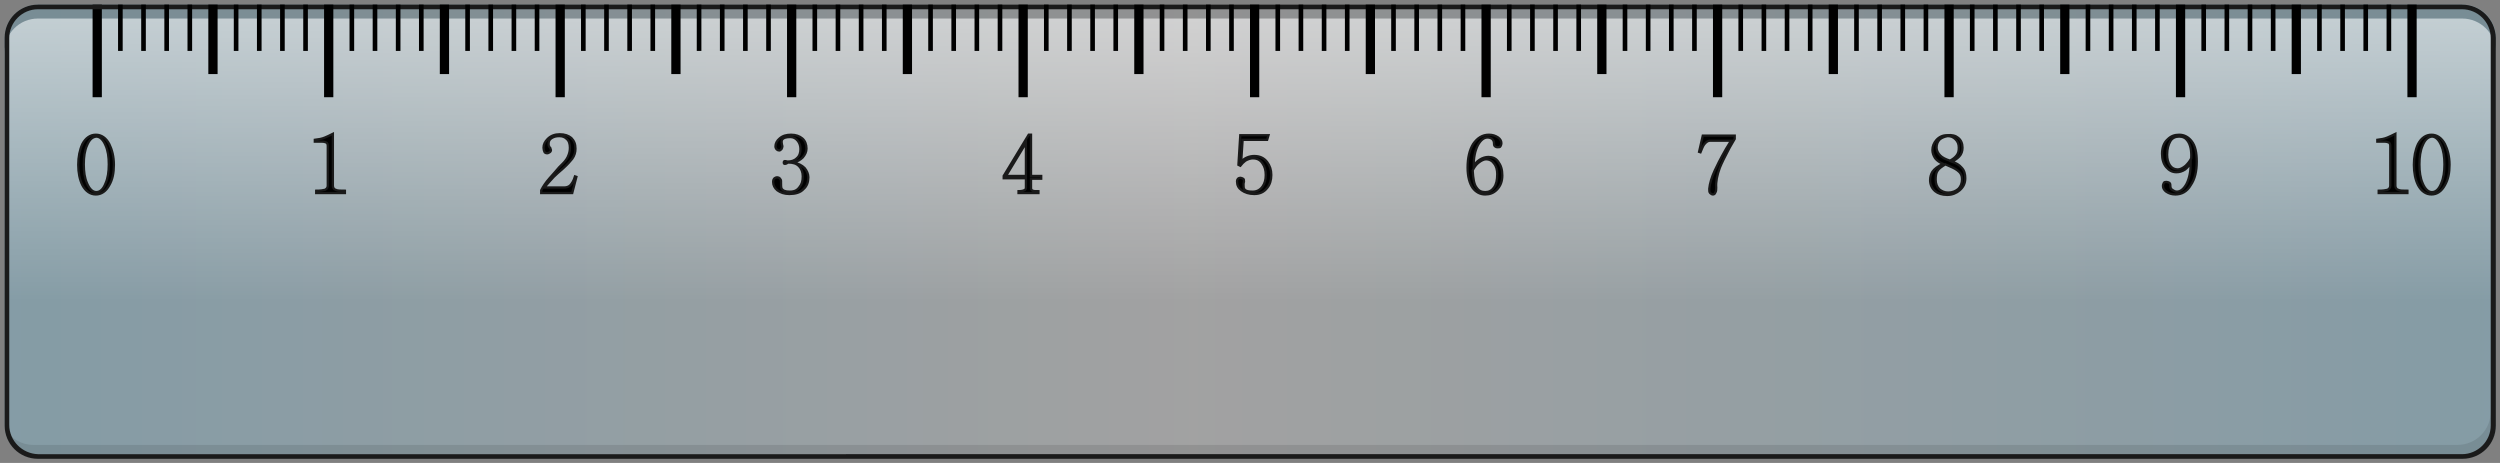 <?xml version="1.0" encoding="utf-8"?>
<!-- Generator: Adobe Illustrator 23.1.0, SVG Export Plug-In . SVG Version: 6.00 Build 0)  -->
<svg version="1.1" id="레이어_1" xmlns="http://www.w3.org/2000/svg" xmlns:xlink="http://www.w3.org/1999/xlink" x="0px"
	 y="0px" width="540px" height="100px" viewBox="0 0 540 100" style="enable-background:new 0 0 540 100;" xml:space="preserve">
<rect x="0" y="0" width="540" height="100" fill="#808080" stroke="none"/>
<g>
	<g>
		<g>
			<linearGradient id="SVGID_1_" gradientUnits="userSpaceOnUse" x1="4.462" y1="50" x2="536.69" y2="50">
				<stop  offset="0" style="stop-color:#91DEFF;stop-opacity:0.3"/>
				<stop  offset="0.476" style="stop-color:#F2F2F2;stop-opacity:0.3"/>
				<stop  offset="1" style="stop-color:#91DEFF;stop-opacity:0.3"/>
			</linearGradient>
			<path style="fill:url(#SVGID_1_);" d="M531.8,99H8.2c-4,0-7.2-3.2-7.2-7.2V8.2C1,4.2,4.2,1,8.2,1h523.7c4,0,7.2,3.2,7.2,7.2v83.7
				C539,95.8,535.8,99,531.8,99z"/>
		</g>
		<linearGradient id="SVGID_2_" gradientUnits="userSpaceOnUse" x1="270" y1="4.809" x2="270" y2="77.002">
			<stop  offset="0" style="stop-color:#FFFFFF;stop-opacity:0.5"/>
			<stop  offset="0.839" style="stop-color:#FFFFFF;stop-opacity:0"/>
		</linearGradient>
		<path style="fill:url(#SVGID_2_);" d="M531.8,4H8.2C4.2,4,1,7.2,1,11.2v80.7c0,4,3.2,7.2,7.2,7.2h523.7c4,0,7.2-3.2,7.2-7.2V11.2
			C539,7.2,535.8,4,531.8,4z"/>
		<path style="opacity:0.1;" d="M538,4.5c0,0.2,0,0.5,0,0.7v83.7c0,4-3.2,7.2-7.2,7.2H7.2c-2.6,0-4.9-1.4-6.1-3.5
			C1.4,96.2,4.4,99,8.2,99h523.7c4,0,7.2-3.2,7.2-7.2V8.2C539,6.8,538.6,5.6,538,4.5z"/>
		<path style="opacity:0.1;" d="M531.8,1H8.2C4.2,1,1,4.2,1,8.2v3C1,7.2,4.2,4,8.2,4h523.7c4,0,7.2,3.2,7.2,7.2v-3
			C539,4.2,535.8,1,531.8,1z"/>
	</g>
	<rect x="20" y="1" width="2" height="20"/>
	<path style="fill:#1A1A1A;" d="M531.8,2c3.4,0,6.2,2.8,6.2,6.2v83.7c0,3.4-2.8,6.2-6.2,6.2H8.2C4.8,98,2,95.2,2,91.8V8.2
		C2,4.8,4.8,2,8.2,2H531.8 M531.8,1H8.2C4.2,1,1,4.2,1,8.2v83.7c0,4,3.2,7.2,7.2,7.2h523.7c4,0,7.2-3.2,7.2-7.2V8.2
		C539,4.2,535.8,1,531.8,1L531.8,1z"/>
	<rect x="70" y="1" width="2" height="20"/>
	<rect x="170" y="1" width="2" height="20"/>
	<rect x="270" y="1" width="2" height="20"/>
	<rect x="370" y="1" width="2" height="20"/>
	<rect x="470" y="1" width="2" height="20"/>
	<rect x="120" y="1" width="2" height="20"/>
	<rect x="220" y="1" width="2" height="20"/>
	<rect x="320" y="1" width="2" height="20"/>
	<rect x="420" y="1" width="2" height="20"/>
	<g>
		<path style="stroke:#1A1A1A;stroke-width:0.5;stroke-miterlimit:10;" d="M23.6,31.1c0.6,1.2,1,2.7,1,4.5s-0.3,3.2-1,4.4
			c-0.7,1.3-1.7,2-2.9,2c-1.2,0-2.2-0.7-2.9-2c-0.6-1.2-0.9-2.7-0.9-4.4s0.3-3.2,0.9-4.5c0.7-1.3,1.7-2,2.9-2
			C21.9,29.1,22.9,29.8,23.6,31.1z M18.8,31.4c-0.5,1.1-0.7,2.5-0.7,4.1c0,1.6,0.2,3,0.7,4.1c0.5,1.2,1.2,1.9,2,1.9
			c0.8,0,1.5-0.6,2-1.9c0.5-1.1,0.7-2.5,0.7-4.1s-0.2-3-0.7-4.1c-0.5-1.2-1.2-1.9-2-1.9C19.9,29.6,19.3,30.2,18.8,31.4z"/>
	</g>
	<g>
		<path style="stroke:#1A1A1A;stroke-width:0.5;stroke-miterlimit:10;" d="M123.6,41.7h-6.7v-0.6c0.4-0.8,1-1.7,1.8-2.6
			c0.5-0.6,1.2-1.3,2.1-2.4l0.8-0.8c0.6-0.6,1-1.2,1.2-1.8c0.2-0.5,0.3-1,0.3-1.6c0-0.8-0.2-1.5-0.7-1.9c-0.4-0.4-0.9-0.6-1.6-0.6
			c-0.6,0-1.1,0.1-1.6,0.4c-0.5,0.3-0.7,0.7-0.7,1.2c0,0.3,0,0.5,0.1,0.6c0,0.1,0.1,0.2,0.2,0.3c0.1,0.1,0.1,0.1,0.1,0.2
			c0,0.1,0.1,0.2,0.1,0.3c0,0.2-0.1,0.4-0.3,0.5c-0.2,0.1-0.3,0.2-0.5,0.2c-0.3,0-0.5-0.1-0.6-0.3c-0.1-0.2-0.2-0.6-0.2-0.9
			c0-0.7,0.3-1.3,0.9-1.9c0.7-0.7,1.6-1,2.6-1c1.1,0,1.9,0.3,2.5,0.8c0.6,0.6,0.9,1.3,0.9,2.3c0,0.8-0.2,1.5-0.7,2.2
			c-0.4,0.5-1,1.2-2,2.1c-0.8,0.7-1.5,1.3-2,1.8c-0.7,0.8-1.4,1.5-2,2.3h4.2c0.5,0,0.9-0.1,1.3-0.4c0.4-0.4,0.8-1,1.1-2l0.3,0.1
			L123.6,41.7z"/>
	</g>
	<g>
		<path style="stroke:#1A1A1A;stroke-width:0.5;stroke-miterlimit:10;" d="M169.5,35.4c-0.2,0-0.2-0.2-0.2-0.3
			c0-0.2,0.1-0.3,0.2-0.3c0.1,0,0.3,0,0.6,0.1c0.8,0,1.5-0.2,2-0.7c0.6-0.5,0.8-1.2,0.8-2c0-0.7-0.2-1.3-0.6-1.8
			c-0.4-0.5-0.9-0.8-1.6-0.8c-0.9,0-1.5,0.2-1.7,0.5c-0.2,0.2-0.2,0.6-0.1,1.1l0.1,0.4c0,0.2-0.1,0.4-0.2,0.6
			c-0.2,0.2-0.3,0.3-0.5,0.3c-0.2,0-0.4-0.1-0.5-0.2c-0.2-0.2-0.3-0.4-0.3-0.7c0-0.6,0.3-1.2,0.9-1.7c0.7-0.6,1.5-0.8,2.5-0.8
			s1.8,0.3,2.4,0.8c0.6,0.5,0.9,1.3,0.9,2.2c0,0.7-0.3,1.3-0.8,1.9c-0.5,0.5-1.2,0.9-2,1.1c1,0.2,1.8,0.6,2.4,1.2
			c0.5,0.6,0.8,1.3,0.8,2c0,1-0.3,1.9-1,2.5c-0.7,0.8-1.8,1.1-3.1,1.1c-1.1,0-1.9-0.3-2.6-0.8c-0.6-0.5-0.9-1.1-0.9-1.8
			c0-0.4,0.1-0.6,0.3-0.8c0.2-0.1,0.3-0.2,0.6-0.2c0.2,0,0.4,0.1,0.5,0.2c0.2,0.2,0.3,0.4,0.3,0.6l0,0.3c0,0.6,0,1,0.1,1.3
			c0.3,0.5,0.8,0.7,1.8,0.7s1.6-0.3,2.1-1c0.5-0.6,0.7-1.3,0.7-2.3c0-0.9-0.3-1.7-0.8-2.2c-0.6-0.6-1.3-0.8-2.4-0.8l0,0
			C169.8,35.4,169.6,35.4,169.5,35.4z"/>
	</g>
	<g>
		<path style="stroke:#1A1A1A;stroke-width:0.5;stroke-miterlimit:10;" d="M220,41.3c0.6,0,1-0.1,1.2-0.2c0.3-0.1,0.4-0.3,0.4-0.6
			v-2h-4.8V38l5.4-8.9h0.5V38h2.2v0.6h-2.2v2c0,0.3,0.1,0.5,0.4,0.6c0.2,0.1,0.6,0.1,1.2,0.1v0.4H220V41.3z M217.3,38h4.3v-7.1
			L217.3,38z"/>
	</g>
	<g>
		<path style="stroke:#1A1A1A;stroke-width:0.5;stroke-miterlimit:10;" d="M268.4,30.3l-0.3,4.6c0.4-0.4,0.8-0.7,1.3-0.9
			c0.5-0.2,1-0.3,1.5-0.3c1.2,0,2.1,0.4,2.8,1.3c0.6,0.8,0.9,1.7,0.9,2.8c0,1.1-0.3,2.1-0.9,2.8c-0.7,0.9-1.6,1.3-2.8,1.3
			c-1.1,0-2-0.3-2.7-0.8c-0.7-0.5-1-1.1-1-1.9c0-0.3,0.1-0.5,0.2-0.6c0.1-0.1,0.3-0.2,0.5-0.2s0.4,0.1,0.6,0.2
			c0.2,0.1,0.2,0.3,0.2,0.6l-0.1,0.5c0,0.6,0,1,0.2,1.2c0.3,0.4,0.9,0.5,1.8,0.5c0.9,0,1.6-0.4,2.1-1.1c0.5-0.7,0.7-1.5,0.7-2.5
			c0-1-0.2-1.8-0.7-2.5c-0.5-0.8-1.2-1.1-2.1-1.1c-0.5,0-1.1,0.2-1.6,0.5c-0.4,0.3-0.8,0.7-1.1,1.1l-0.4-0.2l0.4-6.4h6.1l-0.3,1
			h-2.8H268.4z"/>
	</g>
	<g>
		<path style="stroke:#1A1A1A;stroke-width:0.5;stroke-miterlimit:10;" d="M319.6,34.5c0.6-0.4,1.3-0.6,1.9-0.6c0.9,0,1.6,0.3,2.1,1
			c0.6,0.8,0.9,1.7,0.9,3c0,1.3-0.4,2.3-1.2,3.1c-0.7,0.7-1.5,1-2.5,1c-1.1,0-2-0.5-2.7-1.4c-0.7-1-1.1-2.5-1.1-4.4
			c0-2.1,0.4-3.8,1.2-5.1c0.9-1.3,2-2,3.4-2c0.8,0,1.4,0.2,2,0.6c0.4,0.3,0.7,0.7,0.7,1.2c0,0.3-0.1,0.5-0.2,0.7
			c-0.1,0.2-0.3,0.2-0.6,0.2c-0.3,0-0.5-0.1-0.6-0.2c-0.2-0.2-0.2-0.4-0.2-0.7c0-0.3-0.1-0.6-0.4-0.9c-0.3-0.2-0.6-0.3-1-0.3
			c-0.8,0-1.5,0.6-2.1,1.7c-0.6,1.2-0.9,2.7-0.9,4.6C318.6,35.3,319,34.9,319.6,34.5z M319,40.6c0.4,0.6,1,0.9,1.8,0.9
			c0.8,0,1.4-0.3,1.9-1c0.5-0.7,0.7-1.6,0.7-2.9c0-0.9-0.2-1.7-0.7-2.3c-0.4-0.6-1-0.9-1.7-0.9c-0.5,0-1.1,0.3-1.7,0.8
			c-0.5,0.4-0.9,1-1.2,1.6C318.2,38.6,318.4,39.9,319,40.6z"/>
	</g>
	<g>
		<path style="stroke:#1A1A1A;stroke-width:0.5;stroke-miterlimit:10;" d="M374.7,30l-1.1,1.9c-1,1.9-1.7,3.3-2.1,4.3
			c-0.6,1.6-0.9,3.1-0.8,4.3c0,0.5,0,0.8-0.2,1.1c-0.1,0.3-0.3,0.4-0.5,0.4c-0.2,0-0.4-0.1-0.6-0.3c-0.2-0.2-0.2-0.5-0.2-0.9
			c0.1-1.1,0.5-2.5,1.2-4c0.4-0.9,1.2-2.5,2.4-4.6l1.1-1.8h-4.6c-0.4,0-0.8,0.3-1.2,0.8c-0.3,0.4-0.5,1-0.8,1.7l-0.3-0.1l0.8-3.5
			h6.9V30z"/>
	</g>
	<g>
		<path style="stroke:#1A1A1A;stroke-width:0.5;stroke-miterlimit:10;" d="M423,29.8c0.6,0.5,0.9,1.2,0.9,2.1c0,0.7-0.2,1.4-0.7,1.9
			c-0.4,0.4-0.9,0.8-1.6,1.1c0.9,0.3,1.6,0.7,2.1,1.3c0.6,0.6,0.8,1.4,0.8,2.3c0,1.1-0.4,1.9-1.2,2.6c-0.7,0.6-1.6,1-2.7,1
			c-1.1,0-2-0.3-2.6-0.8c-0.7-0.6-1.1-1.4-1.1-2.4c0-0.7,0.2-1.3,0.5-1.8c0.4-0.6,1.2-1.2,2.3-1.7c-0.7-0.3-1.3-0.7-1.7-1.2
			c-0.4-0.6-0.6-1.2-0.6-1.8c0-0.8,0.3-1.5,0.8-2.1c0.6-0.7,1.4-1.1,2.4-1.1C421.7,29.1,422.4,29.3,423,29.8z M418.9,40.9
			c0.5,0.4,1.1,0.7,1.9,0.7c0.9,0,1.6-0.3,2.2-0.8c0.5-0.5,0.8-1.2,0.8-2.1c0-0.8-0.3-1.4-1-1.9c-0.5-0.4-1.4-0.8-2.6-1.3
			c-0.8,0.5-1.4,0.9-1.7,1.4c-0.3,0.4-0.4,1.1-0.4,1.9C418.1,39.7,418.4,40.4,418.9,40.9z M419,30.1c-0.5,0.5-0.7,1.1-0.7,1.8
			c0,0.6,0.3,1.2,0.8,1.7c0.4,0.4,1.1,0.8,2.1,1.1c0.6-0.3,1.1-0.7,1.4-1.1c0.4-0.5,0.5-1,0.5-1.7c0-0.7-0.2-1.3-0.7-1.8
			s-1-0.7-1.7-0.7C420.1,29.5,419.5,29.7,419,30.1z"/>
	</g>
	<g>
		<path style="stroke:#1A1A1A;stroke-width:0.5;stroke-miterlimit:10;" d="M472,36.6c-0.6,0.4-1.2,0.6-1.9,0.6
			c-0.9,0-1.6-0.4-2.2-1.1c-0.6-0.7-0.9-1.7-0.9-2.9c0-1.3,0.4-2.4,1.2-3.1c0.7-0.7,1.5-1,2.5-1c1.1,0,2,0.5,2.7,1.4
			c0.8,1,1.1,2.5,1.1,4.4c0,2.1-0.4,3.8-1.3,5.1c-0.8,1.4-2,2-3.3,2c-0.8,0-1.4-0.2-2-0.6c-0.4-0.3-0.7-0.7-0.7-1.2
			c0-0.3,0.1-0.5,0.2-0.7c0.1-0.2,0.3-0.2,0.6-0.2c0.2,0,0.4,0.1,0.6,0.2c0.2,0.2,0.2,0.4,0.2,0.7c0,0.3,0.1,0.6,0.4,0.8
			c0.3,0.2,0.6,0.4,1,0.4c0.8,0,1.5-0.6,2.1-1.7c0.6-1.2,0.9-2.7,0.9-4.6C472.9,35.7,472.5,36.2,472,36.6z M472.5,30.4
			c-0.4-0.6-1-0.9-1.8-0.9c-0.8,0-1.5,0.3-1.9,1c-0.4,0.7-0.7,1.6-0.7,2.9c0,0.9,0.2,1.7,0.6,2.3c0.4,0.6,1,0.9,1.7,0.9
			c0.5,0,1.1-0.3,1.7-0.8c0.5-0.5,0.9-1,1.2-1.6C473.4,32.5,473.1,31.2,472.5,30.4z"/>
	</g>
	<g>
		<path style="stroke:#1A1A1A;stroke-width:0.5;stroke-miterlimit:10;" d="M513.8,41.2c0.9,0,1.5-0.1,1.9-0.2
			c0.4-0.2,0.6-0.5,0.6-0.9v-8.6c0-0.3-0.1-0.6-0.3-0.7c-0.2-0.1-0.5-0.2-0.9-0.2h-1.6v-0.4c0.8-0.1,1.5-0.2,2.2-0.5
			c0.5-0.2,1.1-0.5,1.7-0.8v11.2c0,0.4,0.2,0.8,0.6,0.9c0.4,0.2,1,0.2,2,0.2v0.5h-6.2V41.2z"/>
		<path style="stroke:#1A1A1A;stroke-width:0.5;stroke-miterlimit:10;" d="M528.1,31.1c0.6,1.2,1,2.7,1,4.5s-0.3,3.2-1,4.4
			c-0.7,1.3-1.7,2-2.9,2c-1.2,0-2.2-0.7-2.9-2c-0.6-1.2-0.9-2.7-0.9-4.4s0.3-3.2,0.9-4.5c0.7-1.3,1.7-2,2.9-2
			C526.4,29.1,527.4,29.8,528.1,31.1z M523.3,31.4c-0.5,1.1-0.7,2.5-0.7,4.1c0,1.6,0.2,3,0.7,4.1c0.5,1.2,1.2,1.9,2,1.9
			c0.8,0,1.5-0.6,2-1.9c0.5-1.1,0.7-2.5,0.7-4.1s-0.2-3-0.7-4.1c-0.5-1.2-1.2-1.9-2-1.9C524.4,29.6,523.8,30.2,523.3,31.4z"/>
	</g>
	<g>
		<path style="stroke:#1A1A1A;stroke-width:0.5;stroke-miterlimit:10;" d="M68.3,41.2c0.9,0,1.5-0.1,1.9-0.2
			c0.4-0.2,0.6-0.5,0.6-0.9v-8.6c0-0.3-0.1-0.6-0.3-0.7c-0.2-0.1-0.5-0.2-0.9-0.2H68v-0.4c0.8-0.1,1.5-0.2,2.2-0.5
			c0.5-0.2,1.1-0.5,1.7-0.8v11.2c0,0.4,0.2,0.8,0.6,0.9c0.4,0.2,1,0.2,2,0.2v0.5h-6.2V41.2z"/>
	</g>
	<rect x="520" y="1" width="2" height="20"/>
	<rect x="45" y="1" width="2" height="15"/>
	<g>
		<rect x="25.5" y="1" width="1" height="10"/>
		<rect x="30.5" y="1" width="1" height="10"/>
		<rect x="35.5" y="1" width="1" height="10"/>
		<rect x="40.5" y="1" width="1" height="10"/>
		<rect x="50.5" y="1" width="1" height="10"/>
		<rect x="55.5" y="1" width="1" height="10"/>
		<rect x="60.5" y="1" width="1" height="10"/>
		<rect x="65.5" y="1" width="1" height="10"/>
	</g>
	<g>
		<rect x="75.5" y="1" width="1" height="10"/>
		<rect x="80.5" y="1" width="1" height="10"/>
		<rect x="85.5" y="1" width="1" height="10"/>
		<rect x="90.5" y="1" width="1" height="10"/>
		<rect x="100.5" y="1" width="1" height="10"/>
		<rect x="105.5" y="1" width="1" height="10"/>
		<rect x="110.5" y="1" width="1" height="10"/>
		<rect x="115.5" y="1" width="1" height="10"/>
	</g>
	<g>
		<rect x="125.5" y="1" width="1" height="10"/>
		<rect x="130.5" y="1" width="1" height="10"/>
		<rect x="135.5" y="1" width="1" height="10"/>
		<rect x="140.5" y="1" width="1" height="10"/>
		<rect x="150.5" y="1" width="1" height="10"/>
		<rect x="155.5" y="1" width="1" height="10"/>
		<rect x="160.5" y="1" width="1" height="10"/>
		<rect x="165.5" y="1" width="1" height="10"/>
	</g>
	<g>
		<rect x="175.5" y="1" width="1" height="10"/>
		<rect x="180.5" y="1" width="1" height="10"/>
		<rect x="185.5" y="1" width="1" height="10"/>
		<rect x="190.5" y="1" width="1" height="10"/>
		<rect x="200.5" y="1" width="1" height="10"/>
		<rect x="205.5" y="1" width="1" height="10"/>
		<rect x="210.5" y="1" width="1" height="10"/>
		<rect x="215.5" y="1" width="1" height="10"/>
	</g>
	<g>
		<rect x="225.5" y="1" width="1" height="10"/>
		<rect x="230.5" y="1" width="1" height="10"/>
		<rect x="235.5" y="1" width="1" height="10"/>
		<rect x="240.5" y="1" width="1" height="10"/>
		<rect x="250.5" y="1" width="1" height="10"/>
		<rect x="255.5" y="1" width="1" height="10"/>
		<rect x="260.5" y="1" width="1" height="10"/>
		<rect x="265.5" y="1" width="1" height="10"/>
	</g>
	<g>
		<rect x="275.5" y="1" width="1" height="10"/>
		<rect x="280.5" y="1" width="1" height="10"/>
		<rect x="285.5" y="1" width="1" height="10"/>
		<rect x="290.5" y="1" width="1" height="10"/>
		<rect x="300.5" y="1" width="1" height="10"/>
		<rect x="305.5" y="1" width="1" height="10"/>
		<rect x="310.5" y="1" width="1" height="10"/>
		<rect x="315.5" y="1" width="1" height="10"/>
	</g>
	<g>
		<rect x="325.5" y="1" width="1" height="10"/>
		<rect x="330.5" y="1" width="1" height="10"/>
		<rect x="335.5" y="1" width="1" height="10"/>
		<rect x="340.5" y="1" width="1" height="10"/>
		<rect x="350.5" y="1" width="1" height="10"/>
		<rect x="355.5" y="1" width="1" height="10"/>
		<rect x="360.5" y="1" width="1" height="10"/>
		<rect x="365.5" y="1" width="1" height="10"/>
	</g>
	<g>
		<rect x="375.5" y="1" width="1" height="10"/>
		<rect x="380.5" y="1" width="1" height="10"/>
		<rect x="385.5" y="1" width="1" height="10"/>
		<rect x="390.5" y="1" width="1" height="10"/>
		<rect x="400.5" y="1" width="1" height="10"/>
		<rect x="405.5" y="1" width="1" height="10"/>
		<rect x="410.5" y="1" width="1" height="10"/>
		<rect x="415.5" y="1" width="1" height="10"/>
	</g>
	<g>
		<rect x="425.5" y="1" width="1" height="10"/>
		<rect x="430.5" y="1" width="1" height="10"/>
		<rect x="435.5" y="1" width="1" height="10"/>
		<rect x="440.5" y="1" width="1" height="10"/>
		<rect x="450.5" y="1" width="1" height="10"/>
		<rect x="455.5" y="1" width="1" height="10"/>
		<rect x="460.5" y="1" width="1" height="10"/>
		<rect x="465.5" y="1" width="1" height="10"/>
	</g>
	<g>
		<rect x="475.5" y="1" width="1" height="10"/>
		<rect x="480.5" y="1" width="1" height="10"/>
		<rect x="485.5" y="1" width="1" height="10"/>
		<rect x="490.5" y="1" width="1" height="10"/>
		<rect x="500.5" y="1" width="1" height="10"/>
		<rect x="505.5" y="1" width="1" height="10"/>
		<rect x="510.5" y="1" width="1" height="10"/>
		<rect x="515.5" y="1" width="1" height="10"/>
	</g>
	<rect x="95" y="1" width="2" height="15"/>
	<rect x="195" y="1" width="2" height="15"/>
	<rect x="295" y="1" width="2" height="15"/>
	<rect x="395" y="1" width="2" height="15"/>
	<rect x="495" y="1" width="2" height="15"/>
	<rect x="145" y="1" width="2" height="15"/>
	<rect x="245" y="1" width="2" height="15"/>
	<rect x="345" y="1" width="2" height="15"/>
	<rect x="445" y="1" width="2" height="15"/>
</g>
<g>
</g>
<g>
</g>
<g>
</g>
<g>
</g>
<g>
</g>
<g>
</g>
<g>
</g>
<g>
</g>
<g>
</g>
<g>
</g>
<g>
</g>
<g>
</g>
<g>
</g>
<g>
</g>
<g>
</g>
</svg>
